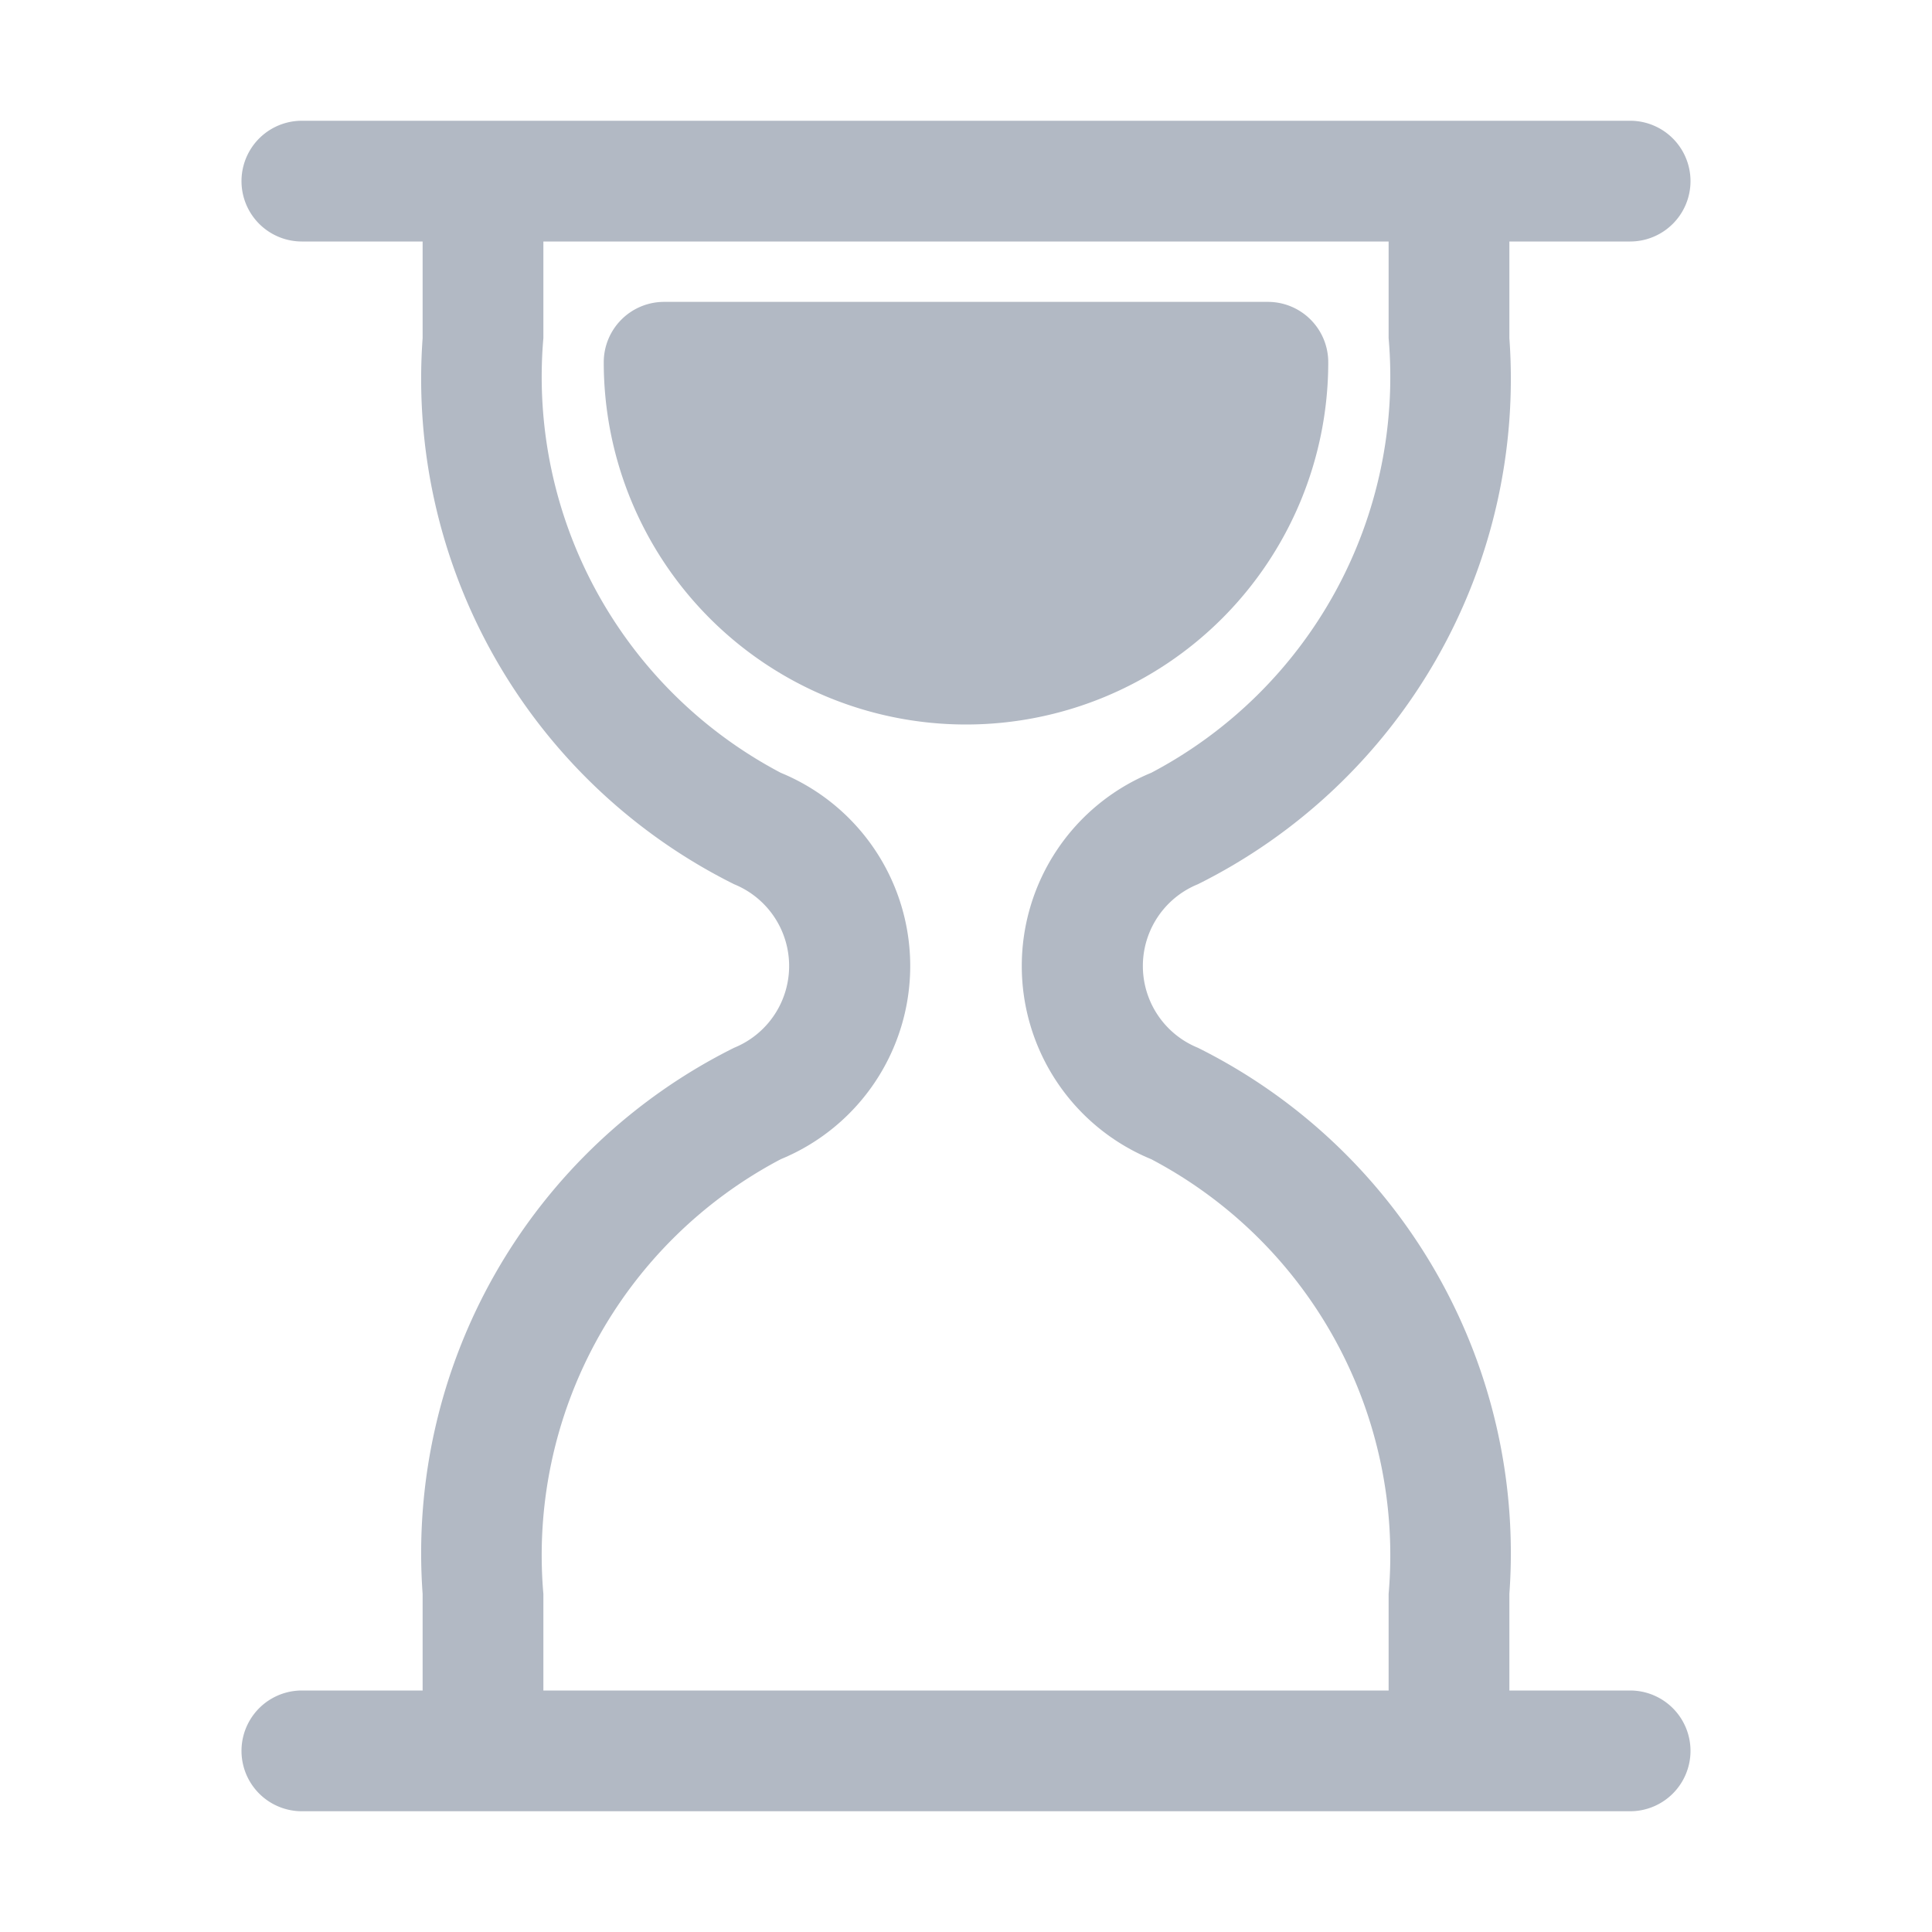 <svg xmlns="http://www.w3.org/2000/svg" width="16" height="16" viewBox="0 0 16 16">
  <g id="Group_41085" data-name="Group 41085" transform="translate(22341 18280)">
    <rect id="Rectangle_15538" data-name="Rectangle 15538" width="16" height="16" transform="translate(-22341 -18280)" fill="none"/>
    <g id="Ikon" transform="translate(-22343 -18281)">
      <path id="Path_36998" data-name="Path 36998" d="M10,7h0A3,3,0,0,1,7,4H7a.5.5,0,0,1,.5-.5h5A.5.5,0,0,1,13,4h0A3,3,0,0,1,10,7Zm6,8.5a.5.5,0,0,1-.5.5H4.5a.5.5,0,0,1,0-1h1v-.8A4.675,4.675,0,0,1,8.08,9.677a.731.731,0,0,0,0-1.354A4.675,4.675,0,0,1,5.5,3.8V3h-1a.5.5,0,0,1,0-1h11a.5.5,0,0,1,0,1h-1v.8a4.675,4.675,0,0,1-2.58,4.523.731.731,0,0,0,0,1.354A4.675,4.675,0,0,1,14.5,14.2V15h1a.5.5,0,0,1,.5.5ZM13.5,15v-.8a3.706,3.706,0,0,0-1.966-3.6,1.73,1.73,0,0,1,0-3.2A3.706,3.706,0,0,0,13.5,3.8V3h-7v.8A3.706,3.706,0,0,0,8.466,7.4a1.73,1.73,0,0,1,0,3.2A3.706,3.706,0,0,0,6.5,14.2V15Z" fill="#b2b9c4"/>
    </g>
  </g>
</svg>
